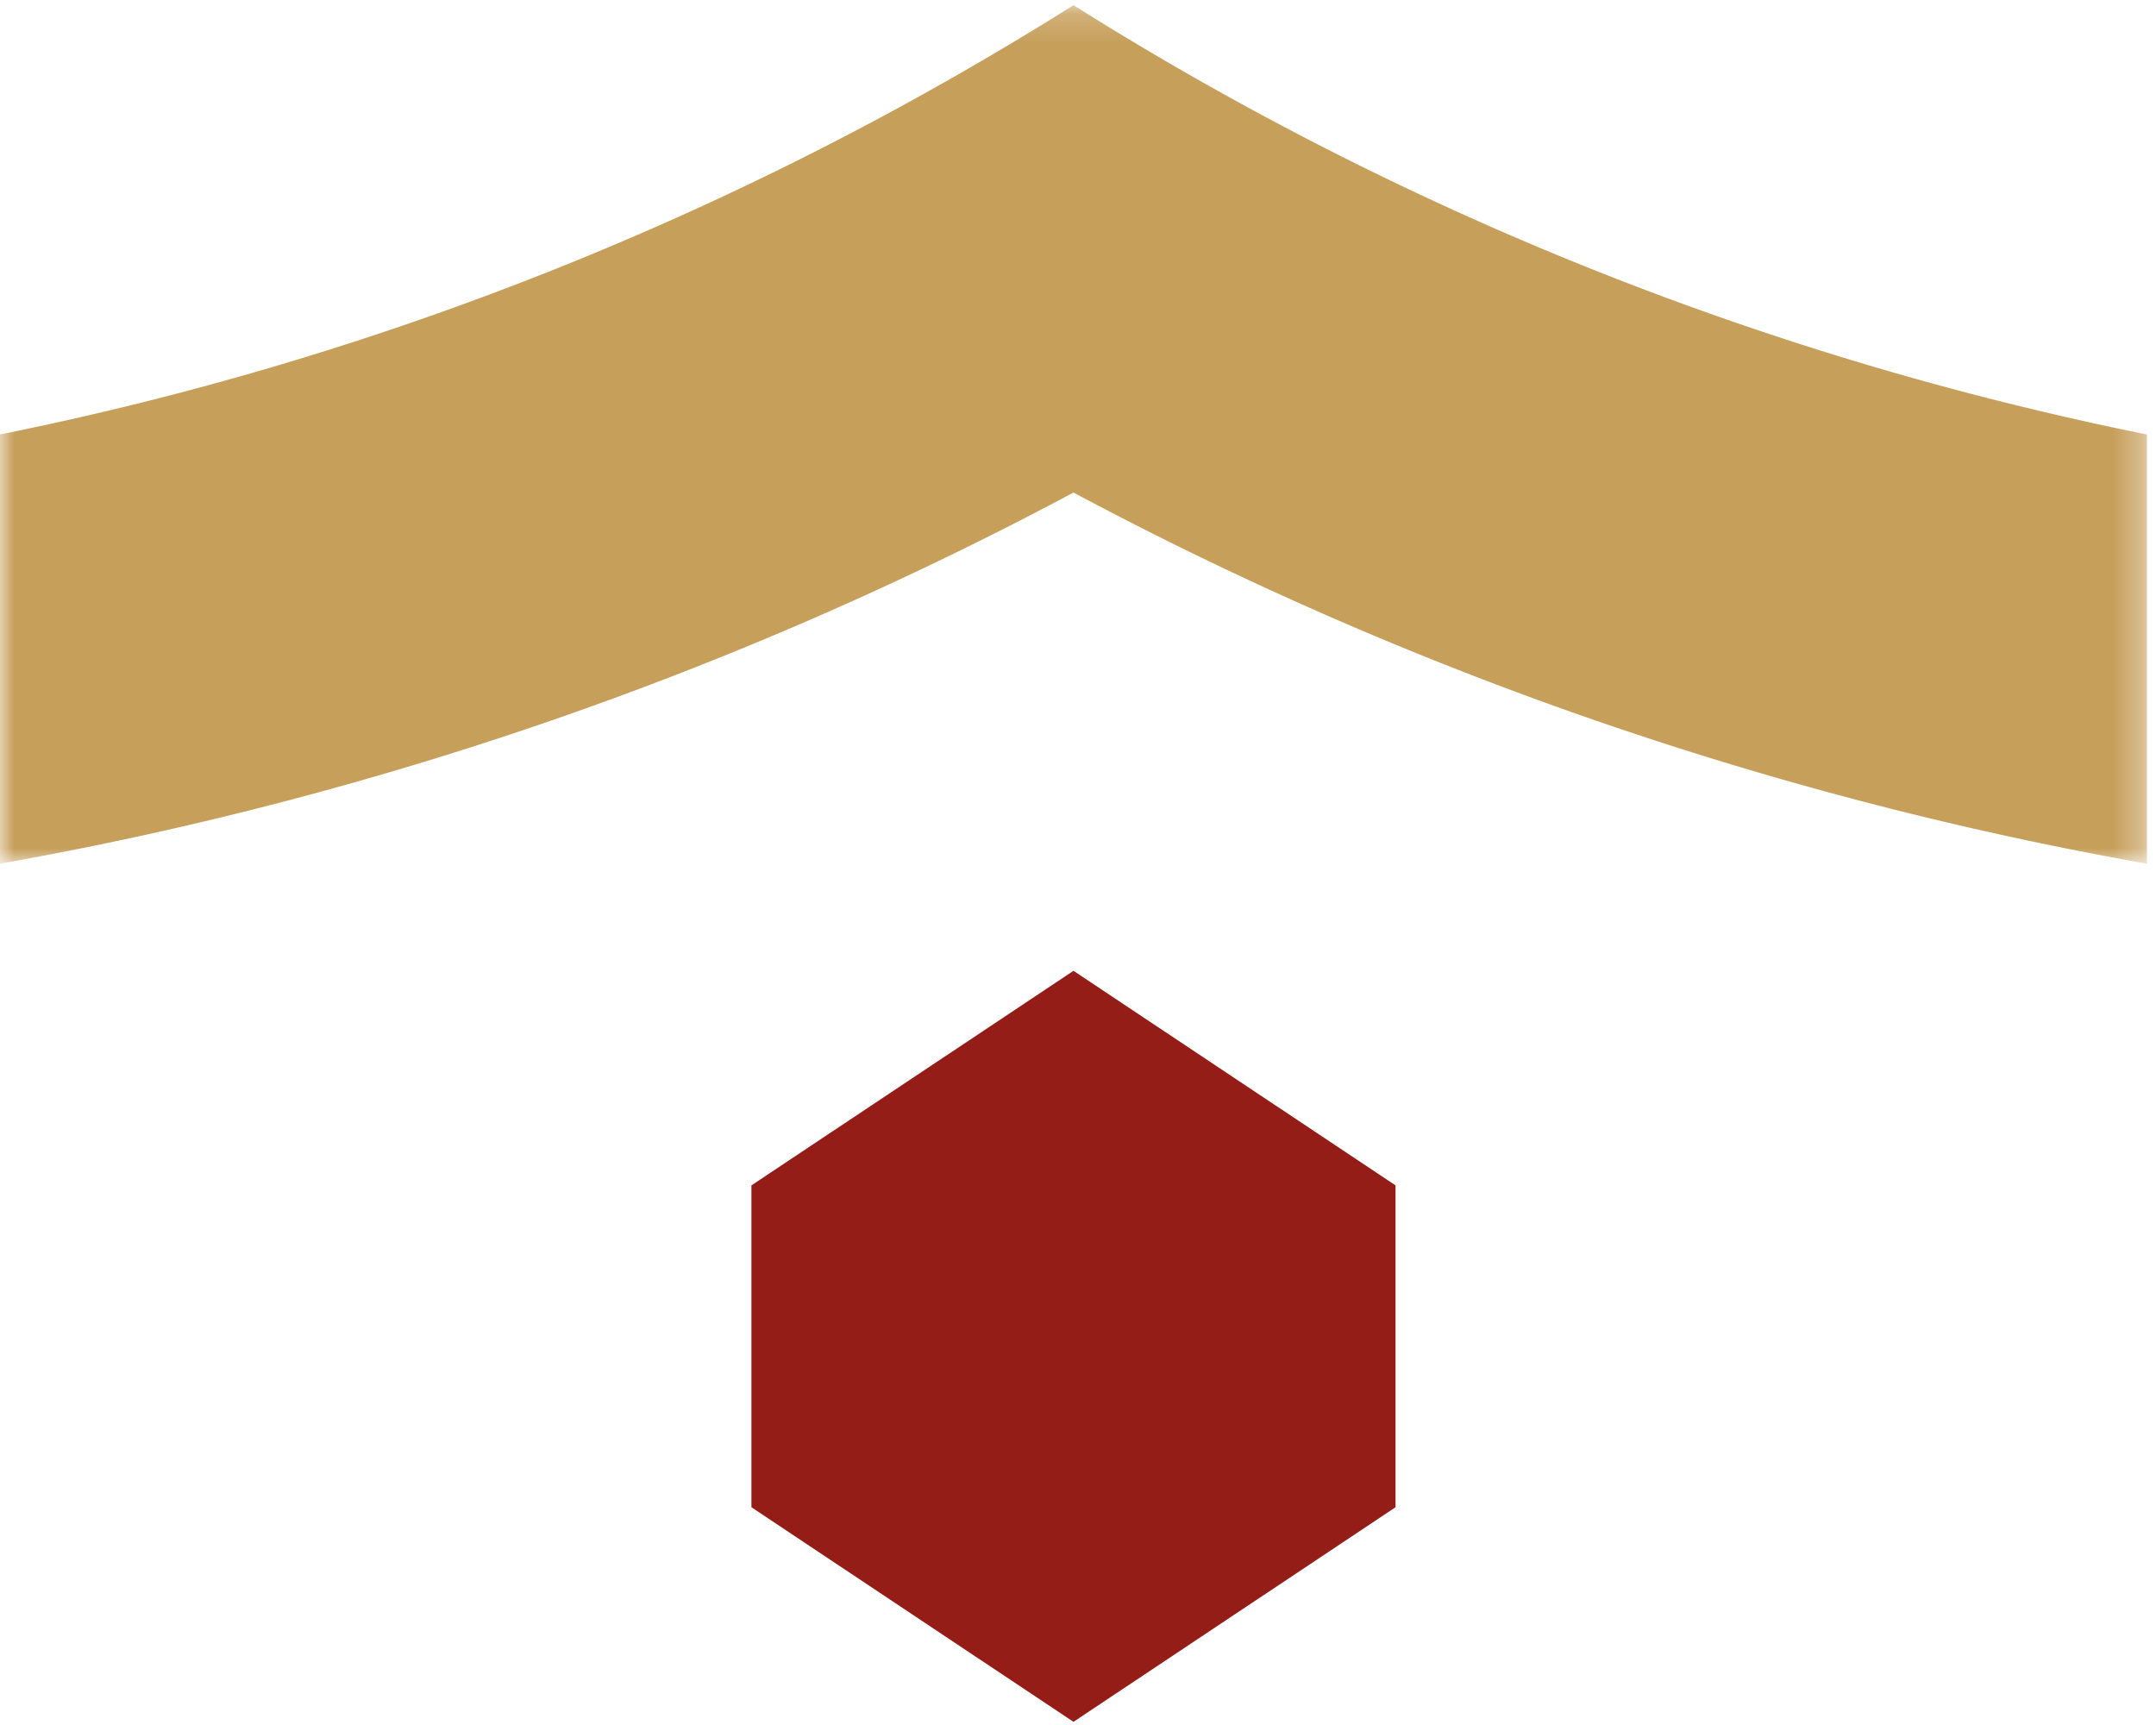 <svg xmlns="http://www.w3.org/2000/svg" xmlns:xlink="http://www.w3.org/1999/xlink" width="75" height="60" viewBox="0 0 75 60">
    <defs>
        <path id="a" d="M0 .18h74.686v29.862H0z"/>
    </defs>
    <g fill="none" fill-rule="evenodd">
        <g>
            <mask id="b" fill="#fff">
                <use xlink:href="#a"/>
            </mask>
            <path fill="#C69F5B" d="M0 30.042a125.926 125.926 0 0 0 37.343-12.91 125.926 125.926 0 0 0 37.343 12.91V15.113A111.43 111.43 0 0 1 37.343.18 111.42 111.42 0 0 1 0 15.113v14.929z" mask="url(#b)"/>
        </g>
        <path fill="#941E17" d="M37.343 33.767l11.203 7.463v11.196L37.343 59.89 26.14 52.426V41.23z"/>
    </g>
</svg>
